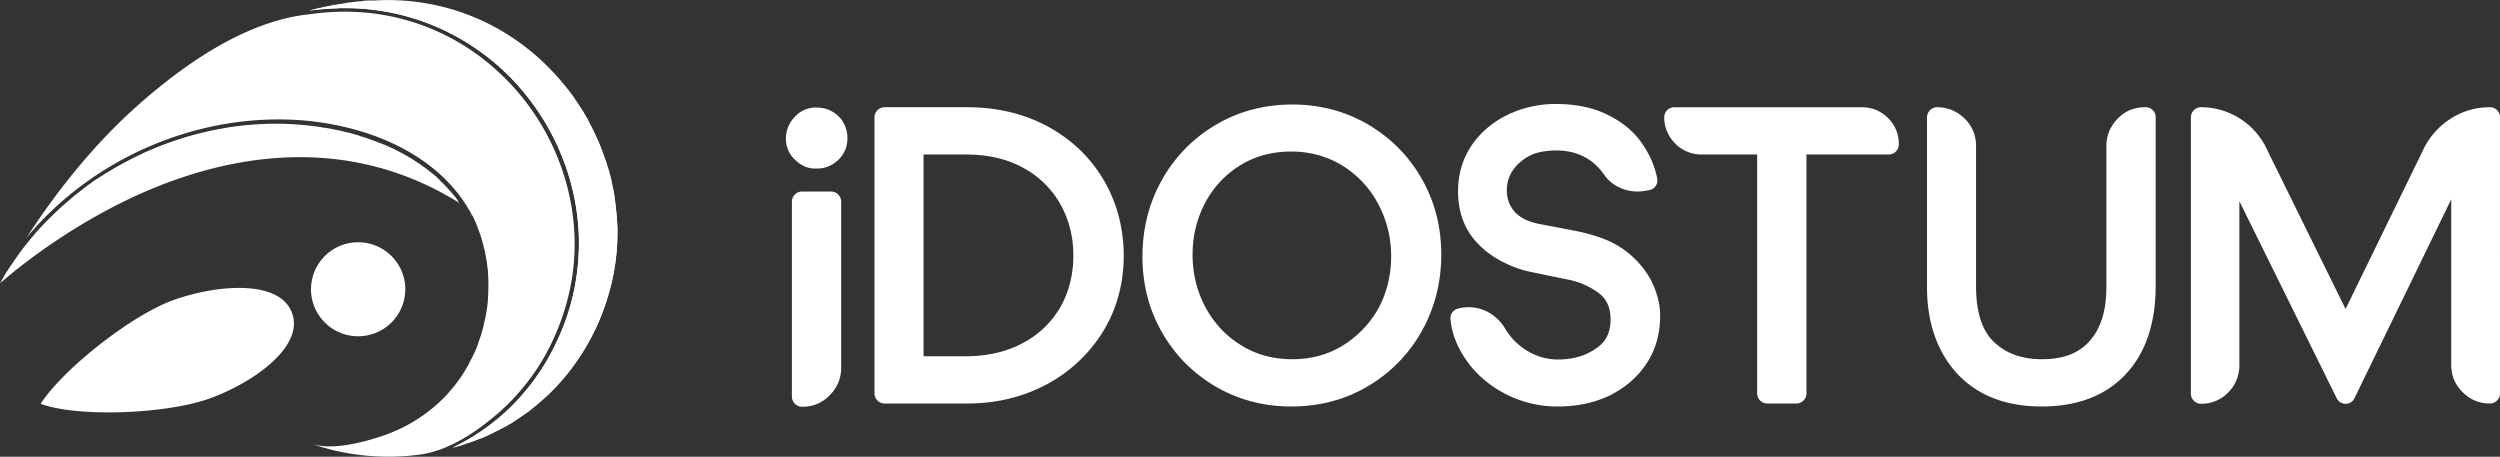 <svg width="208" height="38" fill="none" xmlns="http://www.w3.org/2000/svg"><rect width="100%" height="100%" fill="#333333" stroke="none"/><path d="M70.505 11.506c0 .741-.293 1.393-.834 1.865a2.49 2.49 0 01-1.69.652h-.248c-.609-.023-1.15-.293-1.623-.764a2.359 2.359 0 01-.721-1.708c0-.697.248-1.304.721-1.82a2.393 2.393 0 011.803-.787c.158 0 .338.022.631.067.587.135 1.06.45 1.443.9.338.471.518.988.518 1.595zm-.518 5.281v13.797c0 .877-.316 1.663-.947 2.292-.63.652-1.397.967-2.299.967a.855.855 0 01-.856-.854V16.787c0-.472.383-.854.856-.854h2.39c.473 0 .856.382.856.854zm21.819-1.843c-1.105-1.866-2.66-3.349-4.644-4.427-1.96-1.057-4.215-1.596-6.694-1.596h-6.875a.846.846 0 00-.834.832V32.74c0 .45.384.832.834.832h6.875c2.367 0 4.576-.517 6.537-1.55a12.316 12.316 0 004.733-4.383c1.172-1.887 1.758-4.045 1.758-6.427-.022-2.292-.586-4.404-1.69-6.27zm-14.967-2.09h3.494c1.826 0 3.448.36 4.778 1.1a7.745 7.745 0 013.088 2.99c.722 1.28 1.105 2.719 1.105 4.314 0 1.618-.383 3.079-1.105 4.337-.743 1.259-1.78 2.248-3.133 2.967-1.352.719-2.953 1.078-4.71 1.078h-3.517V12.854zm41.451 2.022c-1.081-1.91-2.592-3.415-4.462-4.516-1.894-1.102-3.99-1.663-6.289-1.663-2.344 0-4.486.561-6.379 1.685a12.182 12.182 0 00-4.486 4.584c-1.081 1.933-1.622 4.068-1.622 6.382 0 2.292.54 4.405 1.622 6.292 1.082 1.91 2.593 3.416 4.463 4.517 1.894 1.101 3.99 1.663 6.289 1.663 2.344 0 4.486-.562 6.379-1.685a12.177 12.177 0 004.485-4.584c1.082-1.933 1.623-4.068 1.623-6.383 0-2.292-.541-4.404-1.623-6.292zm-6.559 13.865c-1.239.765-2.637 1.146-4.192 1.146-1.6 0-3.043-.381-4.283-1.168-1.262-.764-2.254-1.843-2.953-3.146-.72-1.326-1.081-2.81-1.081-4.382 0-1.573.36-3.034 1.059-4.337a8.034 8.034 0 012.908-3.101c1.239-.764 2.659-1.146 4.237-1.146 1.578 0 2.998.404 4.26 1.168a8.287 8.287 0 012.976 3.191 9.148 9.148 0 011.081 4.382c0 1.55-.36 3.012-1.059 4.315a8.597 8.597 0 01-2.953 3.078zm26.395-2.494c0 1.528-.383 2.877-1.15 4.023-.766 1.146-1.803 2.022-3.088 2.651-1.262.607-2.727.9-4.282.9a9.38 9.38 0 01-4.328-1.035c-1.307-.674-2.389-1.573-3.178-2.674-.812-1.123-1.308-2.314-1.42-3.55a.827.827 0 01.586-.877 3.445 3.445 0 012.682.36c.541.337.969.764 1.285 1.303a5.305 5.305 0 001.871 1.865c.811.472 1.623.697 2.524.697 1.262 0 2.322-.315 3.201-.944.811-.562 1.172-1.326 1.172-2.404 0-.944-.316-1.64-.924-2.135a6.309 6.309 0 00-2.525-1.146l-3.065-.63a8.825 8.825 0 01-2.209-.741 7.814 7.814 0 01-2.096-1.416c-1.24-1.168-1.871-2.696-1.871-4.584 0-1.438.383-2.72 1.149-3.843.744-1.078 1.759-1.932 3.021-2.539a9.21 9.21 0 013.967-.876c1.69 0 3.155.314 4.35.921 1.217.607 2.164 1.393 2.818 2.36.653.943 1.081 1.932 1.262 2.92a.82.82 0 01-.654.967l-.158.023c-.338.067-.586.09-.789.09a3.551 3.551 0 01-1.6-.36 3.184 3.184 0 01-1.24-1.079c-.946-1.325-2.276-1.977-3.989-1.977-.113 0-.361 0-.879.067-.879.09-1.623.45-2.277 1.079-.608.607-.924 1.326-.924 2.18 0 .674.203 1.236.631 1.752.428.495 1.127.854 2.051 1.034l2.931.562c.969.18 1.87.45 2.659.764a7.584 7.584 0 012.232 1.438c.789.742 1.375 1.573 1.735 2.45.361.876.519 1.685.519 2.404zm19.857-14.225c0 .45-.383.832-.834.832h-6.852V32.74c0 .45-.383.832-.834.832h-2.434a.845.845 0 01-.834-.832V12.854h-4.621c-.856 0-1.6-.315-2.209-.922-.586-.606-.901-1.348-.901-2.18 0-.449.383-.83.834-.83h15.575c.856 0 1.6.291 2.209.898.608.607.901 1.326.901 2.202zm21.369-2.269v14.022c0 3.124-.834 5.596-2.502 7.37-1.668 1.776-4.012 2.675-6.988 2.675-2.975 0-5.342-.921-7.032-2.742-1.646-1.797-2.502-4.224-2.502-7.168V9.753c0-.45.383-.832.834-.832.879 0 1.645.315 2.299.944.631.63.947 1.393.947 2.292V23.82c0 2.135.495 3.685 1.487 4.63 1.014.966 2.322 1.437 4.012 1.437 1.758 0 3.043-.494 3.945-1.505.924-1.034 1.397-2.517 1.397-4.45V12.157c0-.876.316-1.64.947-2.292.631-.652 1.397-.944 2.299-.944.496 0 .857.36.857.832zm28.648 0V32.74c0 .45-.383.832-.834.832a3.123 3.123 0 01-2.277-.944c-.631-.63-.946-1.37-.946-2.27V16.584l-8.047 16.54a.817.817 0 01-.744.471.82.82 0 01-.744-.472l-8.092-16.382v13.64c0 .877-.315 1.641-.924 2.27a3.12 3.12 0 01-2.276.944.845.845 0 01-.834-.831V9.753c0-.45.383-.832.834-.832 1.194 0 2.321.337 3.313.989a6.033 6.033 0 012.232 2.63l6.491 13.168 6.401-13.124a6.27 6.27 0 012.254-2.652 5.96 5.96 0 013.359-1.01.83.83 0 01.834.83zM41.767 34.09c-1.849 1.663-4.305 3.393-6.83 3.73-3.02.405-6.13.112-9.016-.899 1.69.584 4.395-.135 6.018-.696a13.09 13.09 0 005.185-3.326c.225-.247.45-.517.676-.787.045-.067.09-.112.135-.18.293-.381.563-.763.811-1.19.113-.203.248-.405.338-.63.068-.135.158-.292.226-.427.045-.067.068-.157.113-.224.045-.09.067-.158.112-.248.09-.18.158-.382.226-.584.067-.202.135-.382.203-.584.067-.202.135-.405.18-.607.045-.157.09-.314.113-.472 0-.022 0-.045.022-.067 0-.045.023-.09.023-.135 0-.023 0-.045.022-.067.023-.113.045-.203.068-.293.022-.134.045-.247.067-.382.023-.134.046-.27.068-.427.023-.247.068-.471.068-.719 0-.135.022-.247.022-.382.023-.517.023-1.01 0-1.528 0-.135-.022-.247-.022-.382s-.023-.247-.045-.382c-.023-.135-.023-.247-.045-.382-.023-.135-.046-.247-.068-.382-.023-.135-.045-.247-.068-.382a2.349 2.349 0 00-.09-.382l-.068-.27-.067-.27c-.045-.179-.113-.359-.158-.539-.045-.112-.09-.247-.135-.36-.045-.111-.068-.201-.113-.314 0-.022-.022-.045-.022-.067l-.136-.337c-.045-.113-.112-.225-.157-.337-.045-.113-.113-.225-.18-.337-.046-.113-.113-.203-.159-.293 0 0 0-.022-.022-.022-.045-.09-.113-.18-.158-.27-2.412-3.977-7.303-6.606-13.389-7.213-8.768-.81-17.716 2.989-23.329 9.753 2.66-4.068 5.703-7.865 9.332-11.079 3.787-3.348 8.7-6.786 13.794-7.483l1.105-.135c.36-.045.744-.067 1.104-.09.136 0 .293-.022.429-.022 5.116-.203 9.985 1.64 13.704 5.168 3.832 3.618 6.063 8.674 6.154 13.843.045 2.786-.541 5.483-1.69 8.045a18.161 18.161 0 01-4.351 6.045z" fill="#fff"/><path d="M51.369 19.034c.045 2.786-.541 5.483-1.69 8.044-1.06 2.315-2.548 4.383-4.35 6.023l-.542.472c-.158.135-.338.27-.496.404-.022.023-.045.023-.045.045-.18.135-.36.293-.563.405l-.023.022c-.18.135-.36.248-.563.382-.023.023-.068.045-.09.068l-.406.27c-.068.044-.136.09-.203.112a7.05 7.05 0 01-.564.314c-.18.113-.383.203-.563.293-.113.044-.203.112-.316.157-.067.045-.157.067-.225.112-.113.045-.225.113-.36.158-.181.09-.361.157-.564.224a4.077 4.077 0 01-.474.18c-.022 0-.022.022-.045.022l-.203.068-.202.067c-.136.045-.248.09-.384.135-.135.045-.247.09-.383.112-.135.045-.27.09-.428.113a18.52 18.52 0 004.328-2.921c1.825-1.663 3.358-3.776 4.417-6.135 1.195-2.585 1.759-5.349 1.736-8.18-.068-5.259-2.344-10.405-6.243-14.09C38.294 2.517 33.63.674 28.694.674c-.248 0-.496 0-.744.022-.722.023-1.465.09-2.21.18.226-.067.474-.112.7-.18h.067c.045 0 .09-.022.135-.022.045 0 .09-.022.136-.022.135-.023.248-.045.36-.068.068-.022.158-.022.226-.045.112-.022.203-.045.315-.067.045 0 .113-.023.18-.023.113-.022.226-.045.361-.045h.045c.136-.022.248-.045.383-.067.046 0 .068 0 .113-.023.09-.022.18-.022.27-.044h.09c.113-.023.204-.023.316-.045.068 0 .158-.023.226-.023.067 0 .157-.022.248-.022.045 0 .09 0 .135-.023.203-.022.383-.045.586-.045h.361c.18 0 .36-.022.518-.022 5.117-.202 9.985 1.64 13.704 5.168.474.45.924.922 1.353 1.416.203.247.428.494.63.764.204.247.407.517.587.787l.54.809c.181.27.339.561.497.831.09.135.158.27.225.427.068.135.158.292.226.427.067.135.135.292.202.427.045.09.09.18.136.292 0 .022.022.022.022.045.045.112.113.225.158.337l.27.674c.046.135.113.292.158.427s.09.292.158.427c.045.135.09.27.135.427.045.135.09.292.136.427.045.157.09.337.135.495.045.18.09.337.112.516.046.18.068.337.113.517.09.45.158.9.203 1.348 0 .068.023.135.023.203 0 .067.022.135.022.202.023.135.023.27.045.427.023.202.023.404.045.607 0 .112.023.314.023.517z" fill="#fff"/><path d="M30.79.045h-.113c.023.022.068 0 .113 0h.203-.203zm8.204 17.438l-.09-.157c.045.09.113.18.158.27-.023-.023-.045-.068-.068-.113zm.271 19.259c.022 0 .022 0 .045-.023.158-.067.316-.112.473-.18-.18.068-.338.135-.518.203zM29.055.224c-.091 0-.181.022-.271.045.112-.023.248-.023.36-.045-.022-.023-.045-.023-.09 0zm-.812.112c-.113.022-.226.045-.36.045-.046 0-.114.022-.181.022-.113.023-.226.045-.316.068-.067.022-.158.022-.225.045l.744-.135.405-.067c-.022.022-.045.022-.067.022zM26.53.674h-.068c.068-.022.135-.022.225-.045-.067.023-.112.023-.157.045z" fill="#fff"/><path d="M51.369 19.034c.045 2.786-.541 5.483-1.69 8.045-1.06 2.314-2.548 4.382-4.35 6.022l-.542.472c-.158.135-.338.27-.496.404-.022.023-.045.023-.045.045-.18.135-.36.293-.563.405l-.023.022c-.18.135-.36.248-.563.382-.023.023-.068.045-.09.068l-.406.27a.913.913 0 01-.203.112 7.05 7.05 0 01-.564.314c-.18.113-.383.203-.563.293-.113.044-.203.112-.316.157-.067.045-.157.067-.225.112-.113.045-.225.113-.36.158-.181.09-.361.157-.564.224-.18.068-.338.135-.519.203l-.203.067-.202.067c-.136.045-.248.09-.384.135-.135.045-.247.09-.383.112-.135.045-.27.09-.428.113a18.523 18.523 0 004.328-2.921c1.825-1.663 3.358-3.776 4.417-6.135 1.195-2.585 1.759-5.349 1.736-8.18-.068-5.258-2.344-10.405-6.243-14.09C38.294 2.517 33.63.674 28.694.674c-.248 0-.496 0-.744.023-.722.022-1.465.09-2.21.18.226-.068.474-.113.7-.18.225-.045.473-.113.698-.158l.744-.135c.113-.022.225-.045.36-.067h.046c.135-.022.248-.045.383-.067.045 0 .068 0 .113-.023.112-.022.248-.022.36-.045.113-.022.203-.022.316-.045.158-.022.315-.045.473-.045.045 0 .09 0 .135-.022.203-.023.384-.045.586-.045h.339c.18 0 .36-.023.518-.023 5.117-.202 9.985 1.64 13.704 5.169.474.45.924.921 1.353 1.416.203.247.428.494.63.764.204.247.407.517.587.786l.54.81c.181.269.339.561.497.83.09.135.158.27.225.428.068.134.158.292.226.427.067.134.135.292.202.427.045.09.09.18.136.292 0 .022.022.022.022.045.045.112.113.224.158.337l.27.674c.046.135.113.292.158.427s.09.292.158.427c.045.135.09.27.135.427.045.135.09.292.136.427.045.157.09.337.135.494.045.18.09.337.112.517.045.18.068.337.113.517.09.45.158.899.203 1.348 0 .068.023.135.023.202 0 .068.022.135.022.203.023.134.023.27.045.427.023.202.023.404.045.606 0 .18.023.382.023.585zM4.824 17.505z" fill="#fff"/><path d="M38.994 17.483l-.09-.157c.045.09.113.18.158.27 0 0 0 .022.023.022.067.112.112.202.157.292l.045.022-.293-.449zm-.788-.607c-9.648-6-19.588-3.798-26.305-.854C6.086 18.584 1.645 22.135 0 23.572a.49.49 0 00.068-.111c.067-.135.157-.27.225-.405.203-.36.428-.697.676-1.056.113-.157.226-.337.338-.494.113-.158.203-.293.316-.45.27-.382.586-.764.901-1.146.136-.18.294-.337.429-.517.135-.157.293-.315.428-.472.158-.18.316-.337.496-.517.315-.314.631-.629.97-.944.157-.157.337-.314.495-.449.18-.157.338-.292.518-.45.18-.157.339-.291.519-.426s.36-.292.54-.427c.294-.225.587-.427.88-.652 1.037-.674 2.119-1.326 3.246-1.888.315-.157.63-.314.969-.471a27.23 27.23 0 016.198-1.956c.293-.044.586-.112.88-.157a26.927 26.927 0 013.809-.292c.856 0 1.735.045 2.592.135.36.045.699.067 1.06.135.09 0 .18.022.27.045.112.022.225.022.338.045.315.045.608.112.924.18.158.022.338.067.496.112.135.022.27.067.406.09.202.044.428.112.63.18.136.022.249.067.361.112.023 0 .045.022.068.022.135.045.293.09.428.135.135.045.27.09.383.135.429.157.857.314 1.285.494.158.068.293.135.451.203.113.044.203.09.315.157a15.659 15.659 0 013.111 2c.09.067.158.135.248.202.045.045.09.067.113.112.067.068.157.135.225.225l.045.045.203.202c.068.045.113.113.18.18.068.067.136.135.203.225.09.09.18.202.27.292.09.112.181.202.271.315.09.112.18.202.248.314.068.113.113.18.18.292zm-13.908 9.169c-1.037-2.832-6.288-2.36-9.872-1.079-3.584 1.303-9.22 5.798-11.045 8.63 3.088 1.145 10.436.853 14.02-.428 3.584-1.28 7.934-4.292 6.897-7.123zm5.5 1.932a3.916 3.916 0 003.922-3.91c0-2.16-1.756-3.91-3.922-3.91a3.916 3.916 0 00-3.922 3.91c0 2.16 1.756 3.91 3.922 3.91z" fill="#fff"/></svg>